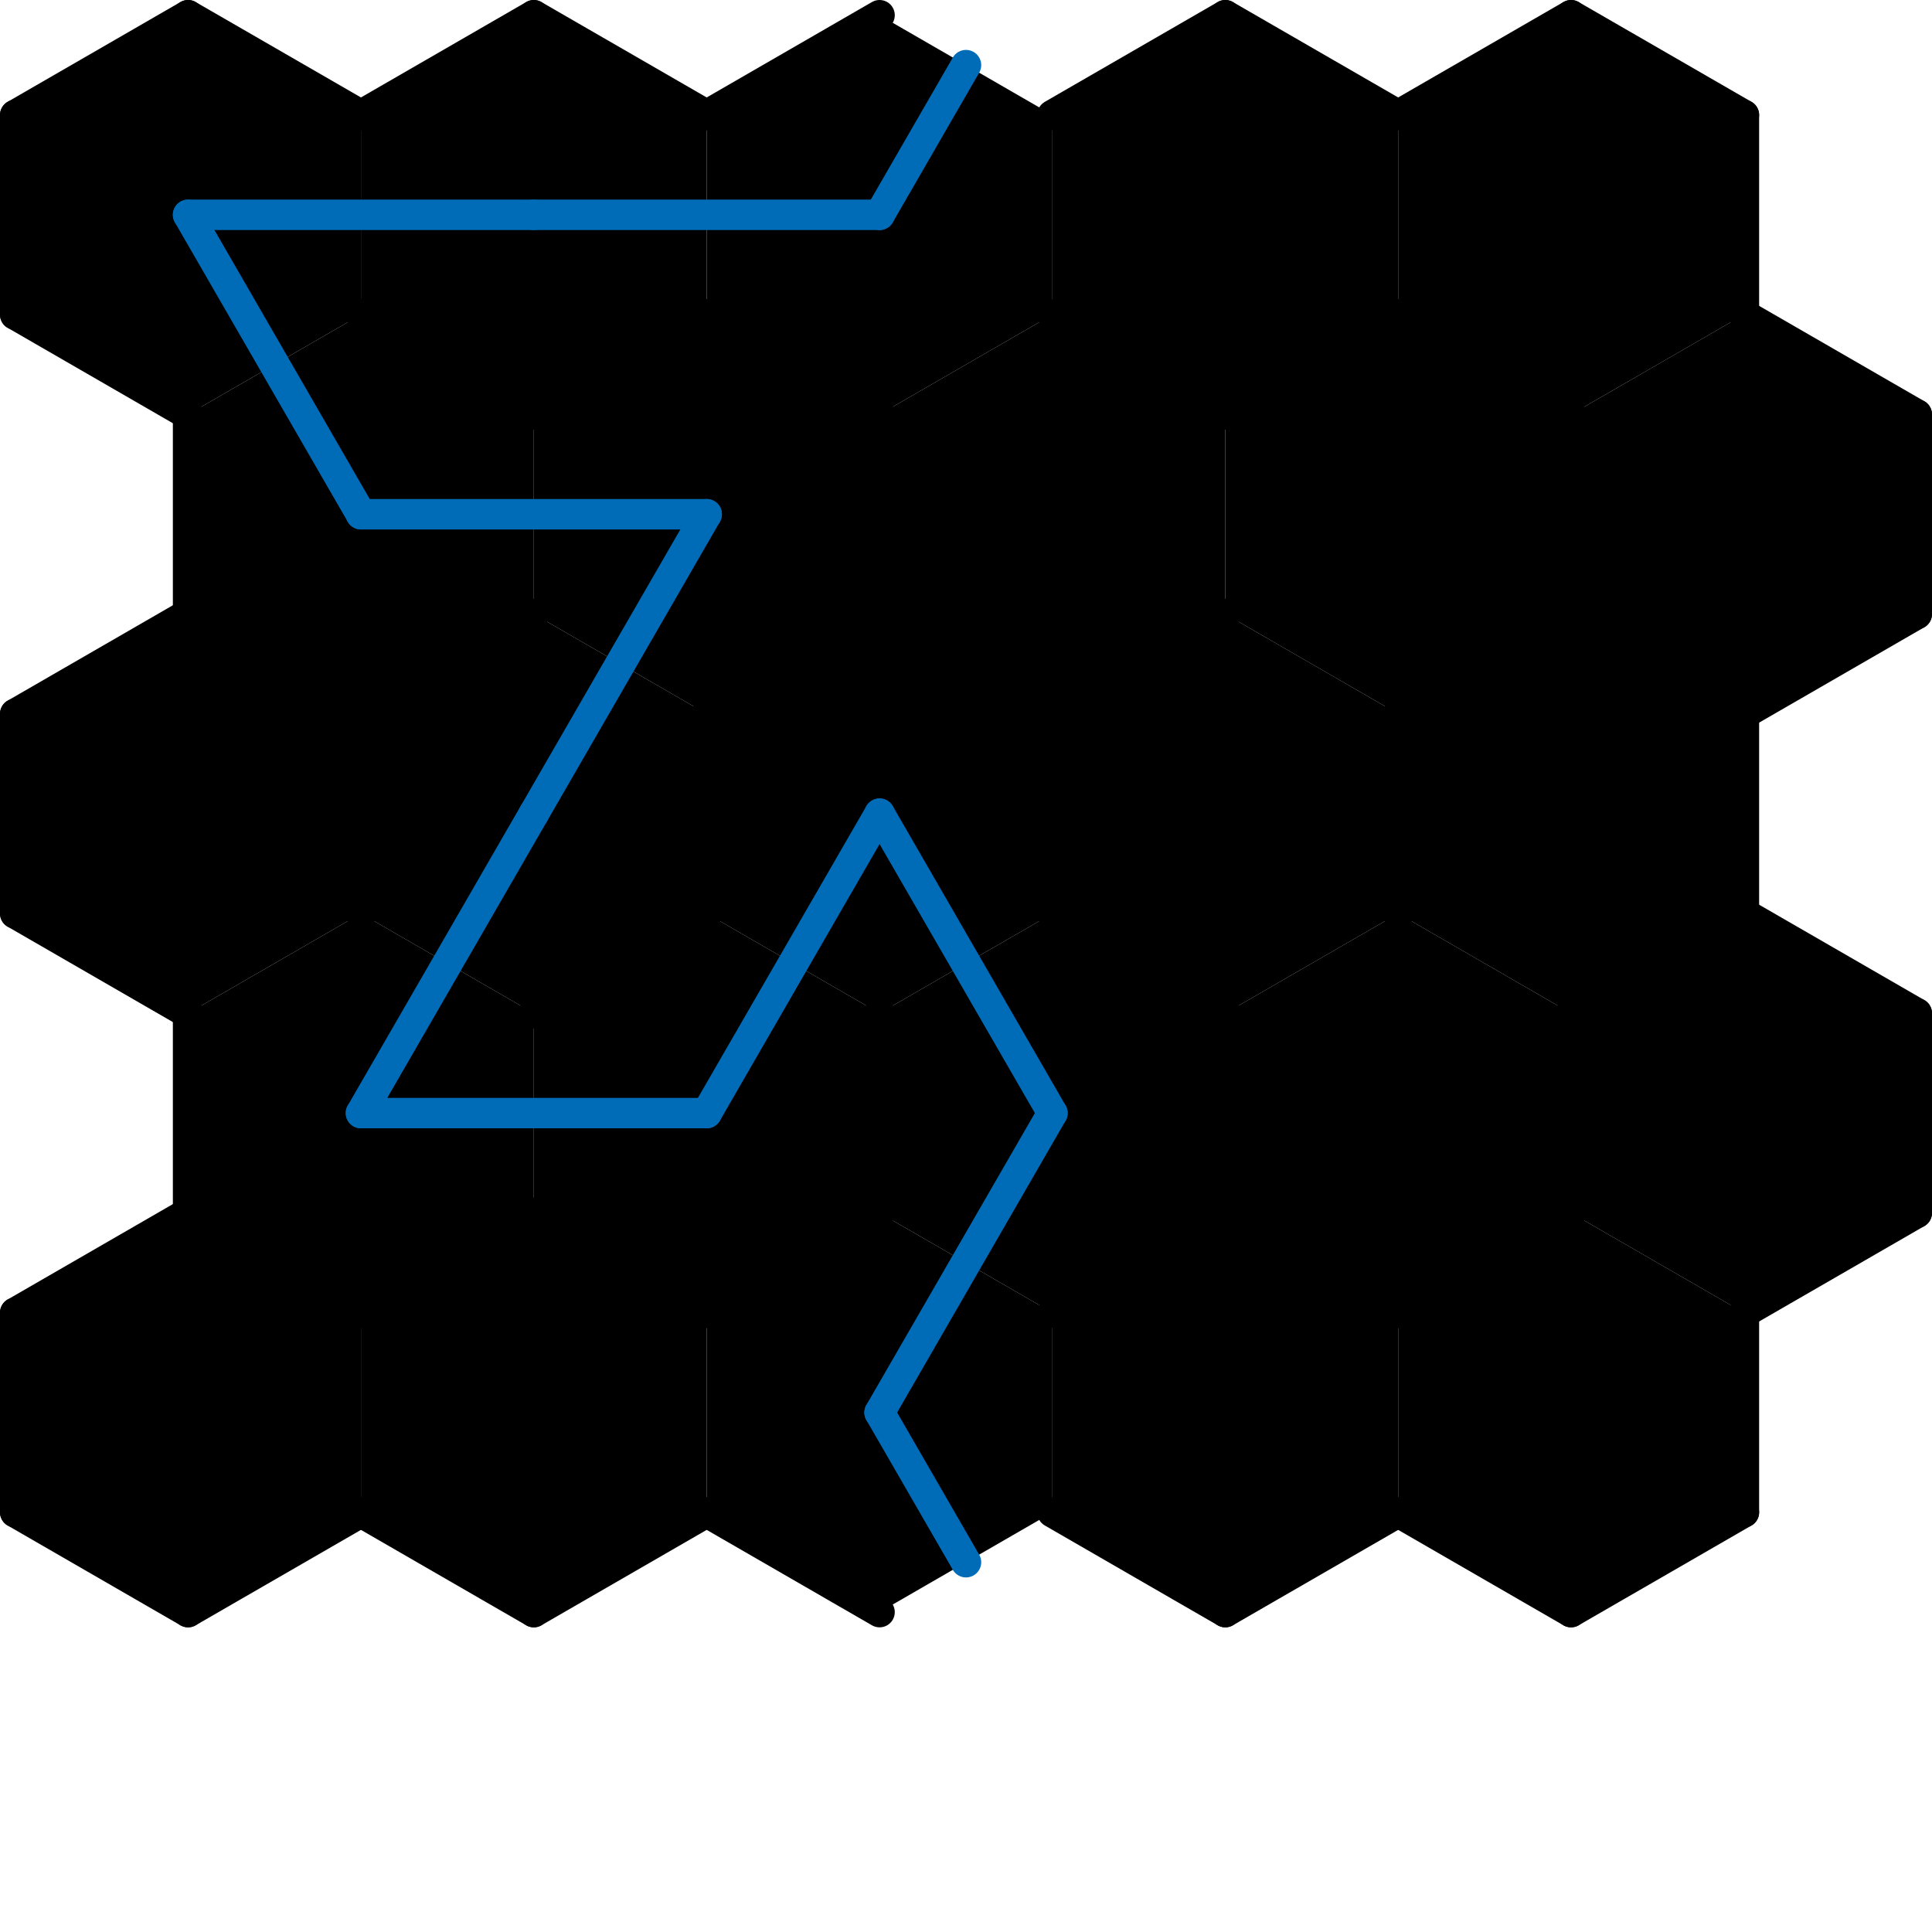 <?xml version="1.0" standalone="no"?><svg xmlns="http://www.w3.org/2000/svg" width="500" height="500"><polygon points="3.936,29.766 3.936,81.426 48.675,107.256 93.414,81.426 93.414,29.766 48.675,3.936" fill="hsl(46, 100%, 50%)"></polygon><polygon points="48.675,107.256 48.675,158.916 93.414,184.746 138.153,158.916 138.153,107.256 93.414,81.426" fill="hsl(53, 100%, 50%)"></polygon><polygon points="3.936,184.746 3.936,236.406 48.675,262.236 93.414,236.406 93.414,184.746 48.675,158.916" fill="hsl(66, 100%, 50%)"></polygon><polygon points="48.675,262.236 48.675,313.896 93.414,339.726 138.153,313.896 138.153,262.236 93.414,236.406" fill="hsl(73, 100%, 50%)"></polygon><polygon points="3.936,339.726 3.936,391.386 48.675,417.216 93.414,391.386 93.414,339.726 48.675,313.896" fill="hsl(86, 100%, 50%)"></polygon><polygon points="93.414,29.766 93.414,81.426 138.153,107.256 182.892,81.426 182.892,29.766 138.153,3.936" fill="hsl(40, 100%, 50%)"></polygon><polygon points="138.153,107.256 138.153,158.916 182.892,184.746 227.631,158.916 227.631,107.256 182.892,81.426" fill="hsl(60, 100%, 50%)"></polygon><polygon points="93.414,184.746 93.414,236.406 138.153,262.236 182.892,236.406 182.892,184.746 138.153,158.916" fill="hsl(66, 100%, 50%)"></polygon><polygon points="138.153,262.236 138.153,313.896 182.892,339.726 227.631,313.896 227.631,262.236 182.892,236.406" fill="hsl(80, 100%, 50%)"></polygon><polygon points="93.414,339.726 93.414,391.386 138.153,417.216 182.892,391.386 182.892,339.726 138.153,313.896" fill="hsl(93, 100%, 50%)"></polygon><polygon points="182.892,29.766 182.892,81.426 227.631,107.256 272.369,81.426 272.369,29.766 227.631,3.936" fill="hsl(33, 100%, 50%)"></polygon><polygon points="227.631,107.256 227.631,158.916 272.369,184.746 317.108,158.916 317.108,107.256 272.369,81.426" fill="hsl(26, 100%, 50%)"></polygon><polygon points="182.892,184.746 182.892,236.406 227.631,262.236 272.369,236.406 272.369,184.746 227.631,158.916" fill="hsl(86, 100%, 50%)"></polygon><polygon points="227.631,262.236 227.631,313.896 272.369,339.726 317.108,313.896 317.108,262.236 272.369,236.406" fill="hsl(93, 100%, 50%)"></polygon><polygon points="182.892,339.726 182.892,391.386 227.631,417.216 272.369,391.386 272.369,339.726 227.631,313.896" fill="hsl(100, 100%, 50%)"></polygon><polygon points="272.369,29.766 272.369,81.426 317.108,107.256 361.847,81.426 361.847,29.766 317.108,3.936" fill="hsl(26, 100%, 50%)"></polygon><polygon points="317.108,107.256 317.108,158.916 361.847,184.746 406.586,158.916 406.586,107.256 361.847,81.426" fill="hsl(20, 100%, 50%)"></polygon><polygon points="272.369,184.746 272.369,236.406 317.108,262.236 361.847,236.406 361.847,184.746 317.108,158.916" fill="hsl(13, 100%, 50%)"></polygon><polygon points="317.108,262.236 317.108,313.896 361.847,339.726 406.586,313.896 406.586,262.236 361.847,236.406" fill="hsl(6, 100%, 50%)"></polygon><polygon points="272.369,339.726 272.369,391.386 317.108,417.216 361.847,391.386 361.847,339.726 317.108,313.896" fill="hsl(93, 100%, 50%)"></polygon><polygon points="361.847,29.766 361.847,81.426 406.586,107.256 451.325,81.426 451.325,29.766 406.586,3.936" fill="hsl(20, 100%, 50%)"></polygon><polygon points="406.586,107.256 406.586,158.916 451.325,184.746 496.064,158.916 496.064,107.256 451.325,81.426" fill="hsl(13, 100%, 50%)"></polygon><polygon points="361.847,184.746 361.847,236.406 406.586,262.236 451.325,236.406 451.325,184.746 406.586,158.916" fill="hsl(0, 100%, 50%)"></polygon><polygon points="406.586,262.236 406.586,313.896 451.325,339.726 496.064,313.896 496.064,262.236 451.325,236.406" fill="hsl(80, 100%, 50%)"></polygon><polygon points="361.847,339.726 361.847,391.386 406.586,417.216 451.325,391.386 451.325,339.726 406.586,313.896" fill="hsl(86, 100%, 50%)"></polygon><line x1="3.936" y1="29.766" x2="3.936" y2="81.426" stroke="black" stroke-width="7.873" stroke-linecap="round"></line><line x1="93.414" y1="29.766" x2="48.675" y2="3.936" stroke="black" stroke-width="7.873" stroke-linecap="round"></line><line x1="3.936" y1="29.766" x2="48.675" y2="3.936" stroke="black" stroke-width="7.873" stroke-linecap="round"></line><line x1="3.936" y1="81.426" x2="48.675" y2="107.256" stroke="black" stroke-width="7.873" stroke-linecap="round"></line><line x1="48.675" y1="107.256" x2="48.675" y2="158.916" stroke="black" stroke-width="7.873" stroke-linecap="round"></line><line x1="138.153" y1="107.256" x2="93.414" y2="81.426" stroke="black" stroke-width="7.873" stroke-linecap="round"></line><line x1="93.414" y1="184.746" x2="138.153" y2="158.916" stroke="black" stroke-width="7.873" stroke-linecap="round"></line><line x1="48.675" y1="158.916" x2="93.414" y2="184.746" stroke="black" stroke-width="7.873" stroke-linecap="round"></line><line x1="93.414" y1="236.406" x2="93.414" y2="184.746" stroke="black" stroke-width="7.873" stroke-linecap="round"></line><line x1="3.936" y1="184.746" x2="3.936" y2="236.406" stroke="black" stroke-width="7.873" stroke-linecap="round"></line><line x1="93.414" y1="184.746" x2="48.675" y2="158.916" stroke="black" stroke-width="7.873" stroke-linecap="round"></line><line x1="3.936" y1="184.746" x2="48.675" y2="158.916" stroke="black" stroke-width="7.873" stroke-linecap="round"></line><line x1="3.936" y1="236.406" x2="48.675" y2="262.236" stroke="black" stroke-width="7.873" stroke-linecap="round"></line><line x1="48.675" y1="262.236" x2="48.675" y2="313.896" stroke="black" stroke-width="7.873" stroke-linecap="round"></line><line x1="93.414" y1="339.726" x2="138.153" y2="313.896" stroke="black" stroke-width="7.873" stroke-linecap="round"></line><line x1="48.675" y1="313.896" x2="93.414" y2="339.726" stroke="black" stroke-width="7.873" stroke-linecap="round"></line><line x1="3.936" y1="339.726" x2="3.936" y2="391.386" stroke="black" stroke-width="7.873" stroke-linecap="round"></line><line x1="93.414" y1="339.726" x2="48.675" y2="313.896" stroke="black" stroke-width="7.873" stroke-linecap="round"></line><line x1="3.936" y1="339.726" x2="48.675" y2="313.896" stroke="black" stroke-width="7.873" stroke-linecap="round"></line><line x1="48.675" y1="417.216" x2="93.414" y2="391.386" stroke="black" stroke-width="7.873" stroke-linecap="round"></line><line x1="3.936" y1="391.386" x2="48.675" y2="417.216" stroke="black" stroke-width="7.873" stroke-linecap="round"></line><line x1="182.892" y1="29.766" x2="138.153" y2="3.936" stroke="black" stroke-width="7.873" stroke-linecap="round"></line><line x1="93.414" y1="29.766" x2="138.153" y2="3.936" stroke="black" stroke-width="7.873" stroke-linecap="round"></line><line x1="138.153" y1="107.256" x2="182.892" y2="81.426" stroke="black" stroke-width="7.873" stroke-linecap="round"></line><line x1="93.414" y1="81.426" x2="138.153" y2="107.256" stroke="black" stroke-width="7.873" stroke-linecap="round"></line><line x1="227.631" y1="158.916" x2="227.631" y2="107.256" stroke="black" stroke-width="7.873" stroke-linecap="round"></line><line x1="227.631" y1="107.256" x2="182.892" y2="81.426" stroke="black" stroke-width="7.873" stroke-linecap="round"></line><line x1="138.153" y1="107.256" x2="182.892" y2="81.426" stroke="black" stroke-width="7.873" stroke-linecap="round"></line><line x1="182.892" y1="184.746" x2="227.631" y2="158.916" stroke="black" stroke-width="7.873" stroke-linecap="round"></line><line x1="182.892" y1="236.406" x2="182.892" y2="184.746" stroke="black" stroke-width="7.873" stroke-linecap="round"></line><line x1="93.414" y1="184.746" x2="93.414" y2="236.406" stroke="black" stroke-width="7.873" stroke-linecap="round"></line><line x1="93.414" y1="184.746" x2="138.153" y2="158.916" stroke="black" stroke-width="7.873" stroke-linecap="round"></line><line x1="138.153" y1="262.236" x2="182.892" y2="236.406" stroke="black" stroke-width="7.873" stroke-linecap="round"></line><line x1="227.631" y1="313.896" x2="227.631" y2="262.236" stroke="black" stroke-width="7.873" stroke-linecap="round"></line><line x1="138.153" y1="262.236" x2="182.892" y2="236.406" stroke="black" stroke-width="7.873" stroke-linecap="round"></line><line x1="182.892" y1="339.726" x2="227.631" y2="313.896" stroke="black" stroke-width="7.873" stroke-linecap="round"></line><line x1="138.153" y1="313.896" x2="182.892" y2="339.726" stroke="black" stroke-width="7.873" stroke-linecap="round"></line><line x1="182.892" y1="339.726" x2="138.153" y2="313.896" stroke="black" stroke-width="7.873" stroke-linecap="round"></line><line x1="93.414" y1="339.726" x2="138.153" y2="313.896" stroke="black" stroke-width="7.873" stroke-linecap="round"></line><line x1="138.153" y1="417.216" x2="182.892" y2="391.386" stroke="black" stroke-width="7.873" stroke-linecap="round"></line><line x1="93.414" y1="391.386" x2="138.153" y2="417.216" stroke="black" stroke-width="7.873" stroke-linecap="round"></line><line x1="182.892" y1="29.766" x2="227.631" y2="3.936" stroke="black" stroke-width="7.873" stroke-linecap="round"></line><line x1="182.892" y1="81.426" x2="227.631" y2="107.256" stroke="black" stroke-width="7.873" stroke-linecap="round"></line><line x1="227.631" y1="107.256" x2="227.631" y2="158.916" stroke="black" stroke-width="7.873" stroke-linecap="round"></line><line x1="317.108" y1="107.256" x2="272.369" y2="81.426" stroke="black" stroke-width="7.873" stroke-linecap="round"></line><line x1="272.369" y1="184.746" x2="317.108" y2="158.916" stroke="black" stroke-width="7.873" stroke-linecap="round"></line><line x1="227.631" y1="158.916" x2="272.369" y2="184.746" stroke="black" stroke-width="7.873" stroke-linecap="round"></line><line x1="272.369" y1="236.406" x2="272.369" y2="184.746" stroke="black" stroke-width="7.873" stroke-linecap="round"></line><line x1="182.892" y1="184.746" x2="182.892" y2="236.406" stroke="black" stroke-width="7.873" stroke-linecap="round"></line><line x1="272.369" y1="184.746" x2="227.631" y2="158.916" stroke="black" stroke-width="7.873" stroke-linecap="round"></line><line x1="182.892" y1="184.746" x2="227.631" y2="158.916" stroke="black" stroke-width="7.873" stroke-linecap="round"></line><line x1="317.108" y1="313.896" x2="317.108" y2="262.236" stroke="black" stroke-width="7.873" stroke-linecap="round"></line><line x1="227.631" y1="262.236" x2="227.631" y2="313.896" stroke="black" stroke-width="7.873" stroke-linecap="round"></line><line x1="317.108" y1="262.236" x2="272.369" y2="236.406" stroke="black" stroke-width="7.873" stroke-linecap="round"></line><line x1="272.369" y1="339.726" x2="317.108" y2="313.896" stroke="black" stroke-width="7.873" stroke-linecap="round"></line><line x1="182.892" y1="339.726" x2="227.631" y2="313.896" stroke="black" stroke-width="7.873" stroke-linecap="round"></line><line x1="182.892" y1="391.386" x2="227.631" y2="417.216" stroke="black" stroke-width="7.873" stroke-linecap="round"></line><line x1="361.847" y1="29.766" x2="317.108" y2="3.936" stroke="black" stroke-width="7.873" stroke-linecap="round"></line><line x1="272.369" y1="29.766" x2="317.108" y2="3.936" stroke="black" stroke-width="7.873" stroke-linecap="round"></line><line x1="317.108" y1="107.256" x2="361.847" y2="81.426" stroke="black" stroke-width="7.873" stroke-linecap="round"></line><line x1="272.369" y1="81.426" x2="317.108" y2="107.256" stroke="black" stroke-width="7.873" stroke-linecap="round"></line><line x1="406.586" y1="158.916" x2="406.586" y2="107.256" stroke="black" stroke-width="7.873" stroke-linecap="round"></line><line x1="406.586" y1="107.256" x2="361.847" y2="81.426" stroke="black" stroke-width="7.873" stroke-linecap="round"></line><line x1="317.108" y1="107.256" x2="361.847" y2="81.426" stroke="black" stroke-width="7.873" stroke-linecap="round"></line><line x1="361.847" y1="184.746" x2="406.586" y2="158.916" stroke="black" stroke-width="7.873" stroke-linecap="round"></line><line x1="361.847" y1="236.406" x2="361.847" y2="184.746" stroke="black" stroke-width="7.873" stroke-linecap="round"></line><line x1="272.369" y1="184.746" x2="272.369" y2="236.406" stroke="black" stroke-width="7.873" stroke-linecap="round"></line><line x1="272.369" y1="184.746" x2="317.108" y2="158.916" stroke="black" stroke-width="7.873" stroke-linecap="round"></line><line x1="272.369" y1="236.406" x2="317.108" y2="262.236" stroke="black" stroke-width="7.873" stroke-linecap="round"></line><line x1="406.586" y1="313.896" x2="406.586" y2="262.236" stroke="black" stroke-width="7.873" stroke-linecap="round"></line><line x1="317.108" y1="262.236" x2="317.108" y2="313.896" stroke="black" stroke-width="7.873" stroke-linecap="round"></line><line x1="361.847" y1="339.726" x2="406.586" y2="313.896" stroke="black" stroke-width="7.873" stroke-linecap="round"></line><line x1="317.108" y1="313.896" x2="361.847" y2="339.726" stroke="black" stroke-width="7.873" stroke-linecap="round"></line><line x1="361.847" y1="339.726" x2="317.108" y2="313.896" stroke="black" stroke-width="7.873" stroke-linecap="round"></line><line x1="272.369" y1="339.726" x2="317.108" y2="313.896" stroke="black" stroke-width="7.873" stroke-linecap="round"></line><line x1="317.108" y1="417.216" x2="361.847" y2="391.386" stroke="black" stroke-width="7.873" stroke-linecap="round"></line><line x1="272.369" y1="391.386" x2="317.108" y2="417.216" stroke="black" stroke-width="7.873" stroke-linecap="round"></line><line x1="451.325" y1="81.426" x2="451.325" y2="29.766" stroke="black" stroke-width="7.873" stroke-linecap="round"></line><line x1="451.325" y1="29.766" x2="406.586" y2="3.936" stroke="black" stroke-width="7.873" stroke-linecap="round"></line><line x1="361.847" y1="29.766" x2="406.586" y2="3.936" stroke="black" stroke-width="7.873" stroke-linecap="round"></line><line x1="361.847" y1="81.426" x2="406.586" y2="107.256" stroke="black" stroke-width="7.873" stroke-linecap="round"></line><line x1="496.064" y1="158.916" x2="496.064" y2="107.256" stroke="black" stroke-width="7.873" stroke-linecap="round"></line><line x1="406.586" y1="107.256" x2="406.586" y2="158.916" stroke="black" stroke-width="7.873" stroke-linecap="round"></line><line x1="496.064" y1="107.256" x2="451.325" y2="81.426" stroke="black" stroke-width="7.873" stroke-linecap="round"></line><line x1="451.325" y1="184.746" x2="496.064" y2="158.916" stroke="black" stroke-width="7.873" stroke-linecap="round"></line><line x1="406.586" y1="158.916" x2="451.325" y2="184.746" stroke="black" stroke-width="7.873" stroke-linecap="round"></line><line x1="451.325" y1="236.406" x2="451.325" y2="184.746" stroke="black" stroke-width="7.873" stroke-linecap="round"></line><line x1="361.847" y1="184.746" x2="361.847" y2="236.406" stroke="black" stroke-width="7.873" stroke-linecap="round"></line><line x1="451.325" y1="184.746" x2="406.586" y2="158.916" stroke="black" stroke-width="7.873" stroke-linecap="round"></line><line x1="361.847" y1="184.746" x2="406.586" y2="158.916" stroke="black" stroke-width="7.873" stroke-linecap="round"></line><line x1="406.586" y1="262.236" x2="451.325" y2="236.406" stroke="black" stroke-width="7.873" stroke-linecap="round"></line><line x1="496.064" y1="313.896" x2="496.064" y2="262.236" stroke="black" stroke-width="7.873" stroke-linecap="round"></line><line x1="406.586" y1="262.236" x2="406.586" y2="313.896" stroke="black" stroke-width="7.873" stroke-linecap="round"></line><line x1="496.064" y1="262.236" x2="451.325" y2="236.406" stroke="black" stroke-width="7.873" stroke-linecap="round"></line><line x1="406.586" y1="262.236" x2="451.325" y2="236.406" stroke="black" stroke-width="7.873" stroke-linecap="round"></line><line x1="451.325" y1="339.726" x2="496.064" y2="313.896" stroke="black" stroke-width="7.873" stroke-linecap="round"></line><line x1="451.325" y1="391.386" x2="451.325" y2="339.726" stroke="black" stroke-width="7.873" stroke-linecap="round"></line><line x1="361.847" y1="339.726" x2="406.586" y2="313.896" stroke="black" stroke-width="7.873" stroke-linecap="round"></line><line x1="406.586" y1="417.216" x2="451.325" y2="391.386" stroke="black" stroke-width="7.873" stroke-linecap="round"></line><line x1="361.847" y1="391.386" x2="406.586" y2="417.216" stroke="black" stroke-width="7.873" stroke-linecap="round"></line><line x1="227.631" y1="365.556" x2="250" y2="404.301" stroke="#006BB7" stroke-width="7.873" stroke-linecap="round"></line><line x1="227.631" y1="55.596" x2="250" y2="16.851" stroke="#006BB7" stroke-width="7.873" stroke-linecap="round"></line><line x1="227.631" y1="365.556" x2="272.369" y2="288.066" stroke="#006BB7" stroke-width="7.873" stroke-linecap="round"></line><line x1="272.369" y1="288.066" x2="227.631" y2="210.576" stroke="#006BB7" stroke-width="7.873" stroke-linecap="round"></line><line x1="227.631" y1="210.576" x2="182.892" y2="288.066" stroke="#006BB7" stroke-width="7.873" stroke-linecap="round"></line><line x1="182.892" y1="288.066" x2="93.414" y2="288.066" stroke="#006BB7" stroke-width="7.873" stroke-linecap="round"></line><line x1="93.414" y1="288.066" x2="138.153" y2="210.576" stroke="#006BB7" stroke-width="7.873" stroke-linecap="round"></line><line x1="138.153" y1="210.576" x2="182.892" y2="133.086" stroke="#006BB7" stroke-width="7.873" stroke-linecap="round"></line><line x1="182.892" y1="133.086" x2="93.414" y2="133.086" stroke="#006BB7" stroke-width="7.873" stroke-linecap="round"></line><line x1="93.414" y1="133.086" x2="48.675" y2="55.596" stroke="#006BB7" stroke-width="7.873" stroke-linecap="round"></line><line x1="48.675" y1="55.596" x2="138.153" y2="55.596" stroke="#006BB7" stroke-width="7.873" stroke-linecap="round"></line><line x1="138.153" y1="55.596" x2="227.631" y2="55.596" stroke="#006BB7" stroke-width="7.873" stroke-linecap="round"></line></svg>